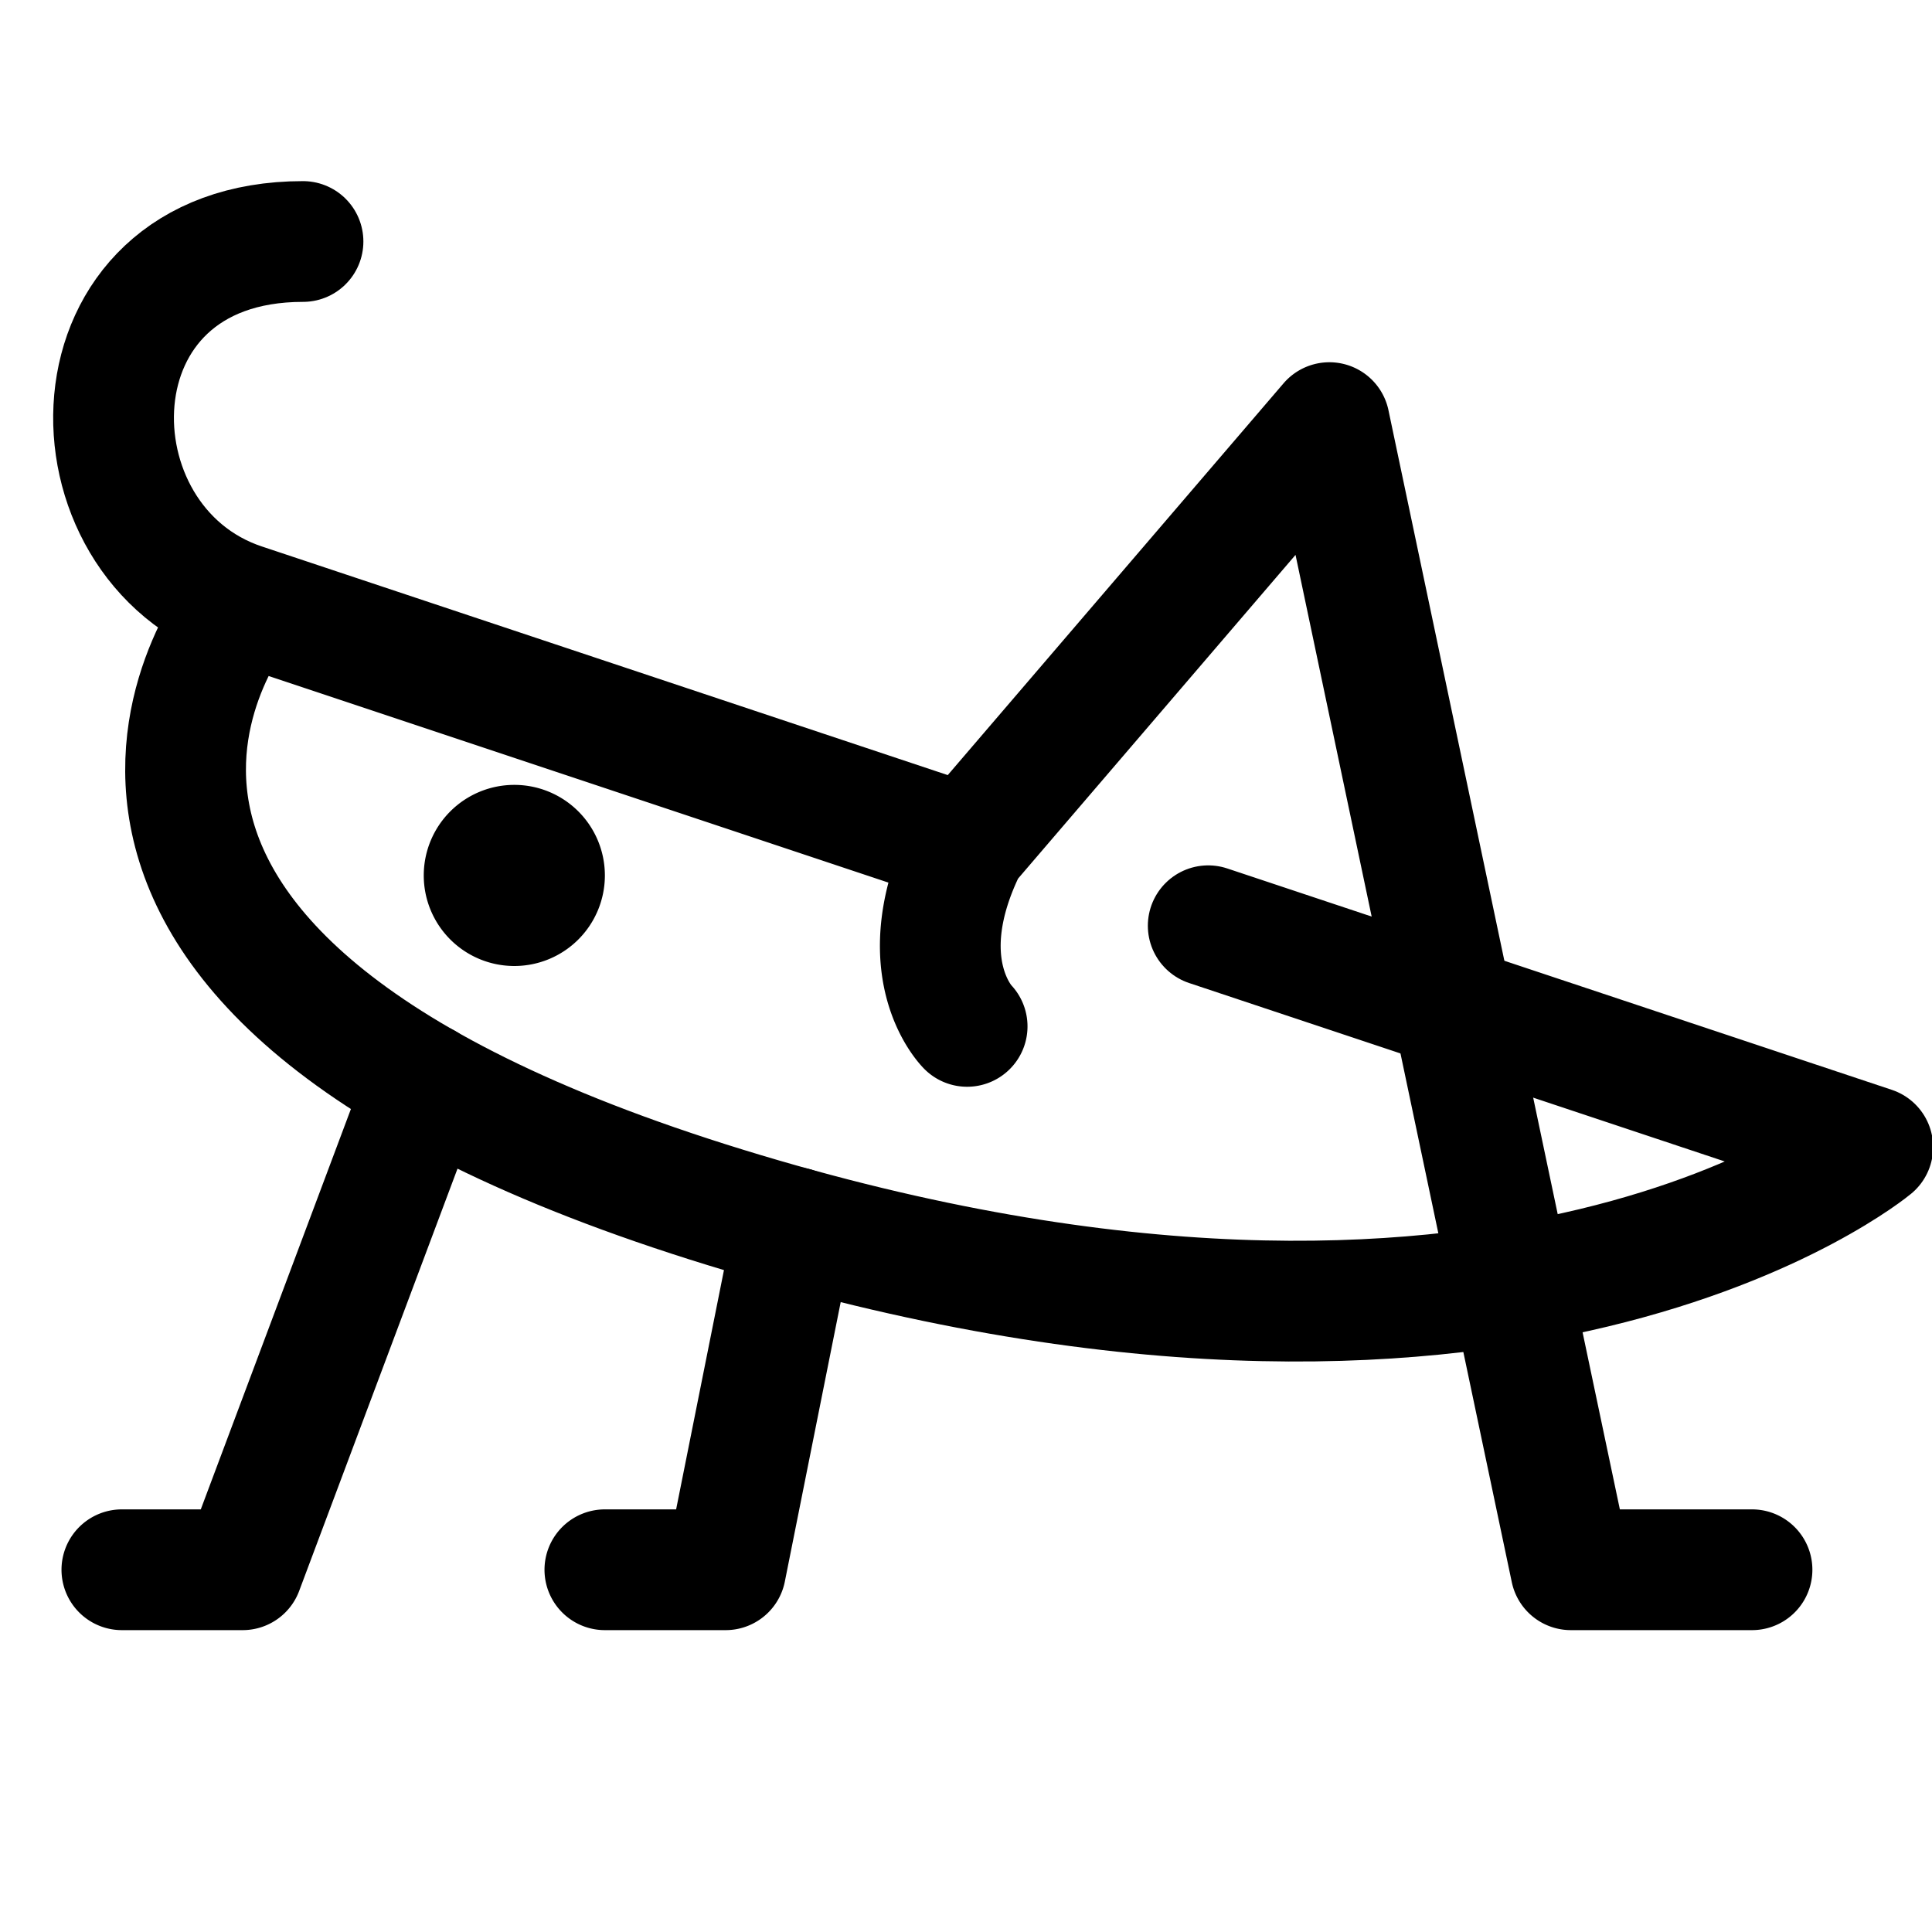 <svg xmlns="http://www.w3.org/2000/svg" id="Regular" width="24" height="24" viewBox="0 0 24 24"><defs><style>.cls-1{fill:none;stroke:#000;stroke-linecap:round;stroke-linejoin:round;stroke-width:1.5px}</style></defs><path d="m12.016 10.5-9-3C.764 6.75.764 3 3.764 3m-.75 4.5s-3.75 4.5 6 7.5 14.25-.75 14.25-.75l-8.255-2.75" class="cls-1"/><path d="M21.764 19.5h-2.25l-3-14.25-4.5 5.25c-.75 1.5 0 2.25 0 2.25m-6.734.707L3.014 19.5h-1.5m8.35-4.252-.85 4.252h-1.5m-1.125-9a.375.375 0 0 1 .375.375m-.75 0a.375.375 0 0 1 .375-.375m0 .75a.375.375 0 0 1-.375-.375m.75 0a.375.375 0 0 1-.375.375" class="cls-1"/></svg>